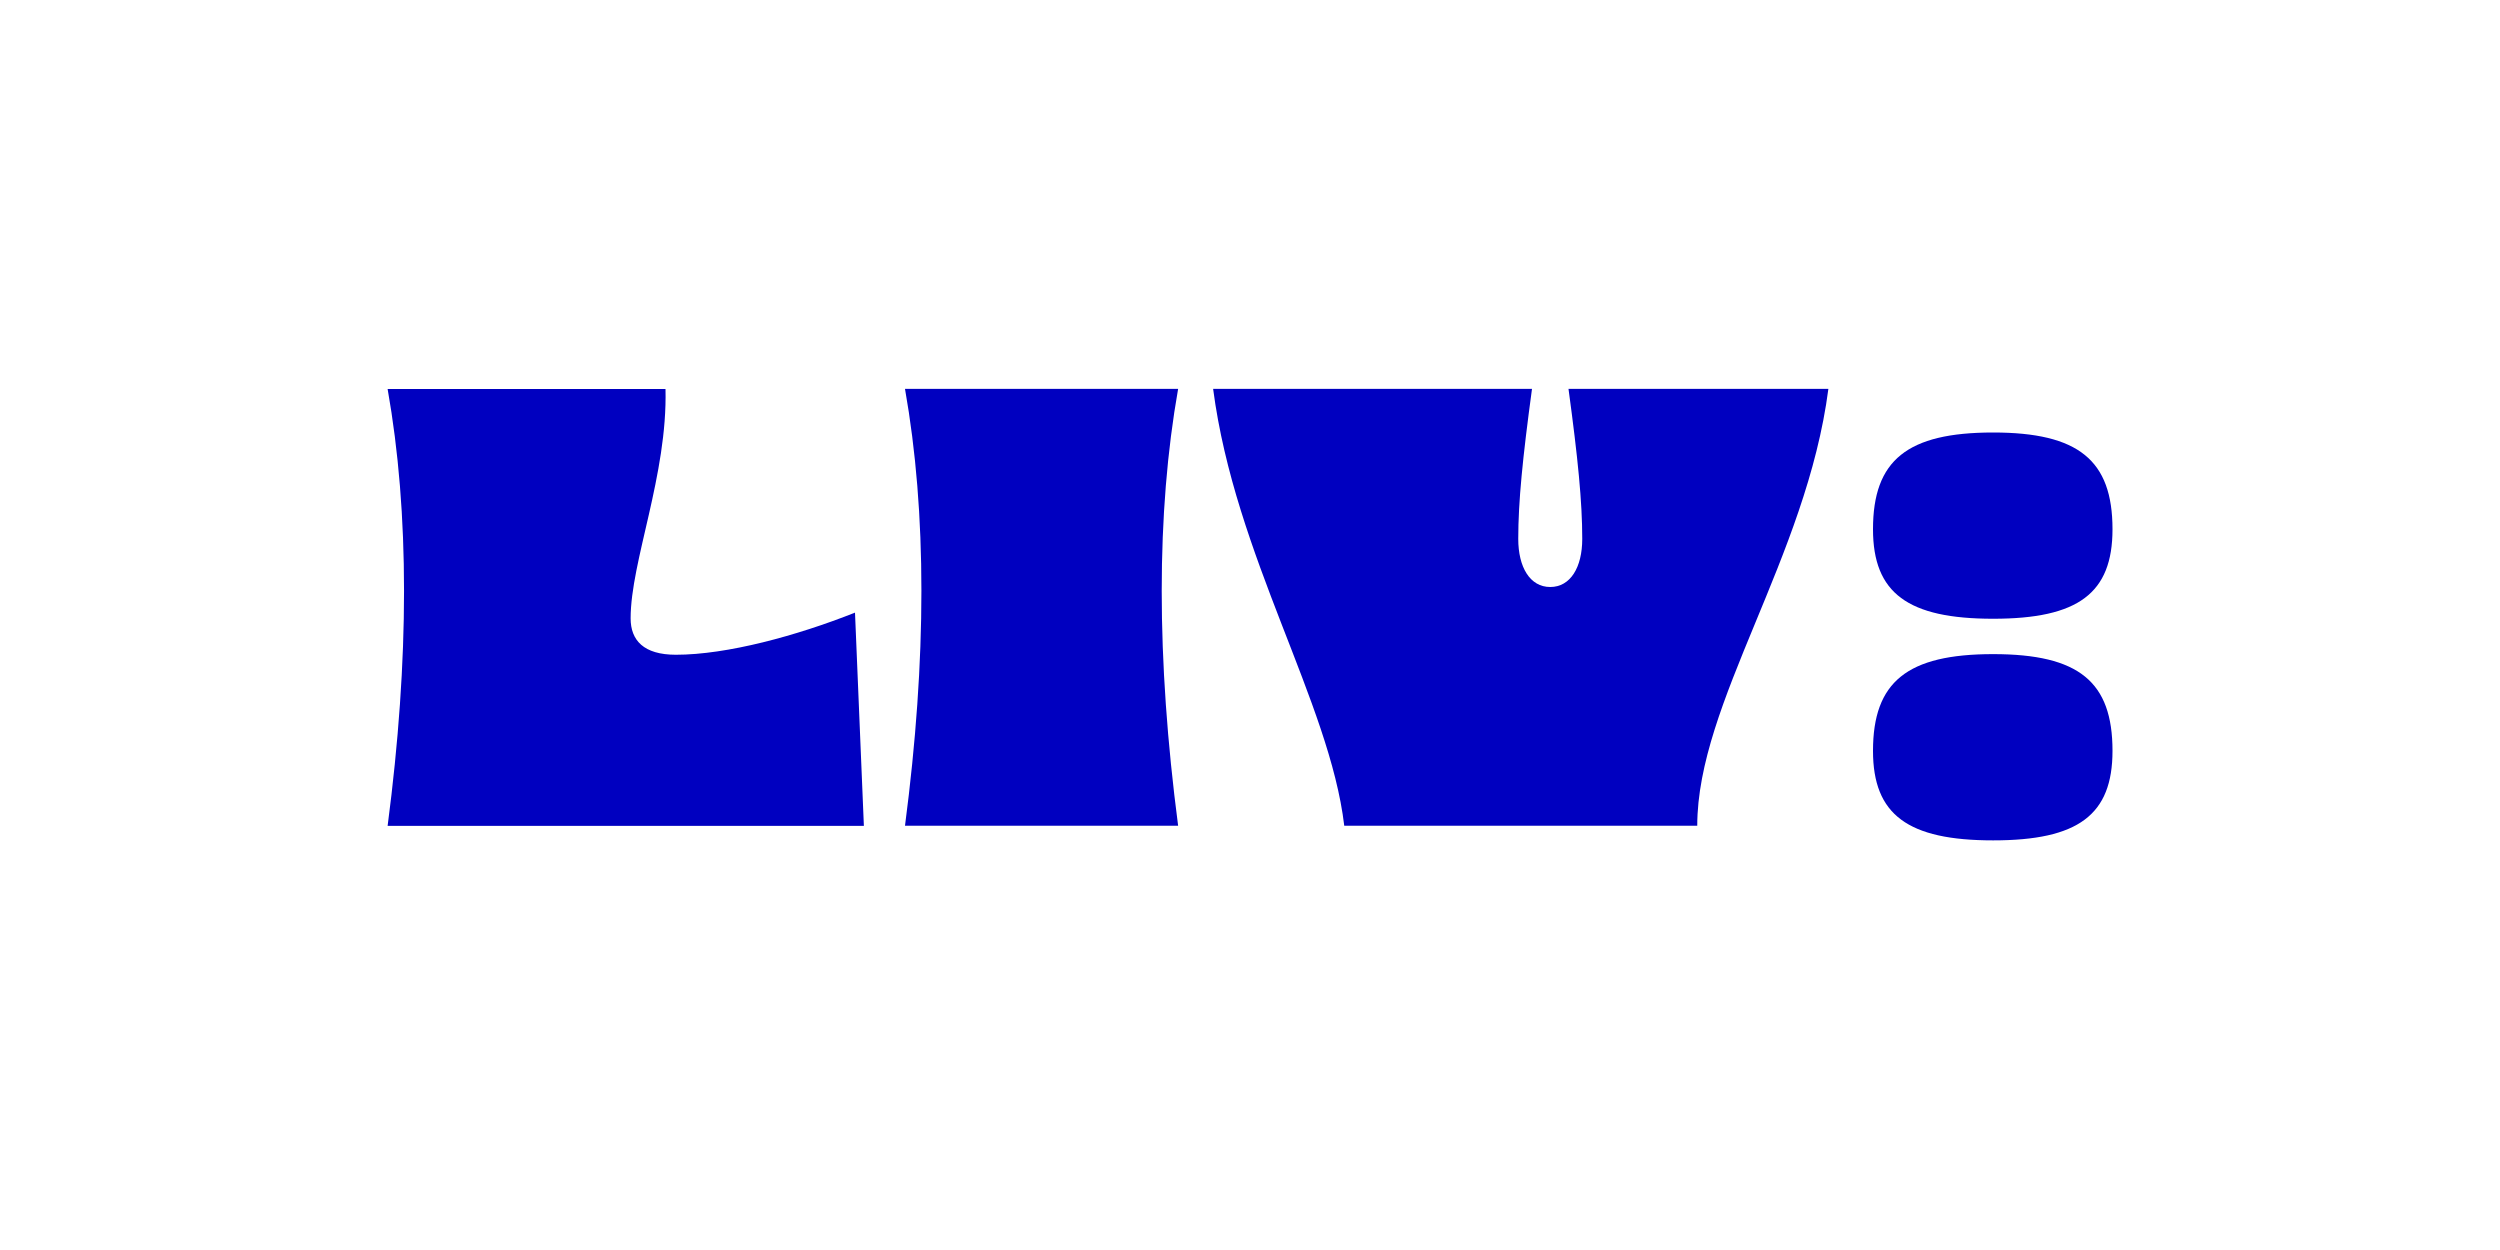 <?xml version="1.0" encoding="UTF-8"?><svg id="Layer_1" xmlns="http://www.w3.org/2000/svg" width="200" height="100" viewBox="0 0 200 100"><defs><style>.cls-1{fill:#0000c0;}</style></defs><path class="cls-1" d="M30.99,31.12h22.25c.17,6.87-2.79,13.8-2.79,18.35,0,1.75,1.04,2.91,3.62,2.91,4.08,0,9.67-1.52,14.33-3.37l.71,17.06H31.01c1.75-13.4,1.75-25.05,0-34.95h-.02Z"/><path class="cls-1" d="M94.25,66.06h-21.85c1.75-13.4,1.75-25.05,0-34.95h21.85c-1.75,9.9-1.75,21.56,0,34.95Z"/><path class="cls-1" d="M135.8,66.06h-28.26c-1.17-9.9-8.74-21.56-10.49-34.95h25.51c-.75,5.53-1.1,9.03-1.1,12,0,2.27.94,3.85,2.56,3.85s2.56-1.58,2.56-3.85c0-2.97-.35-6.47-1.1-12h20.79c-1.75,13.51-10.49,25.11-10.49,34.95h.02Z"/><path class="cls-1" d="M159.45,34.6c6.82,0,9.55,2.21,9.55,7.74,0,5.12-2.74,7.16-9.55,7.16s-9.61-2.04-9.61-7.16c0-5.53,2.74-7.74,9.61-7.74ZM149.84,60.07c0-5.53,2.74-7.74,9.61-7.74s9.55,2.21,9.55,7.74c0,5.12-2.74,7.16-9.55,7.16s-9.61-2.04-9.61-7.16Z"/></svg>